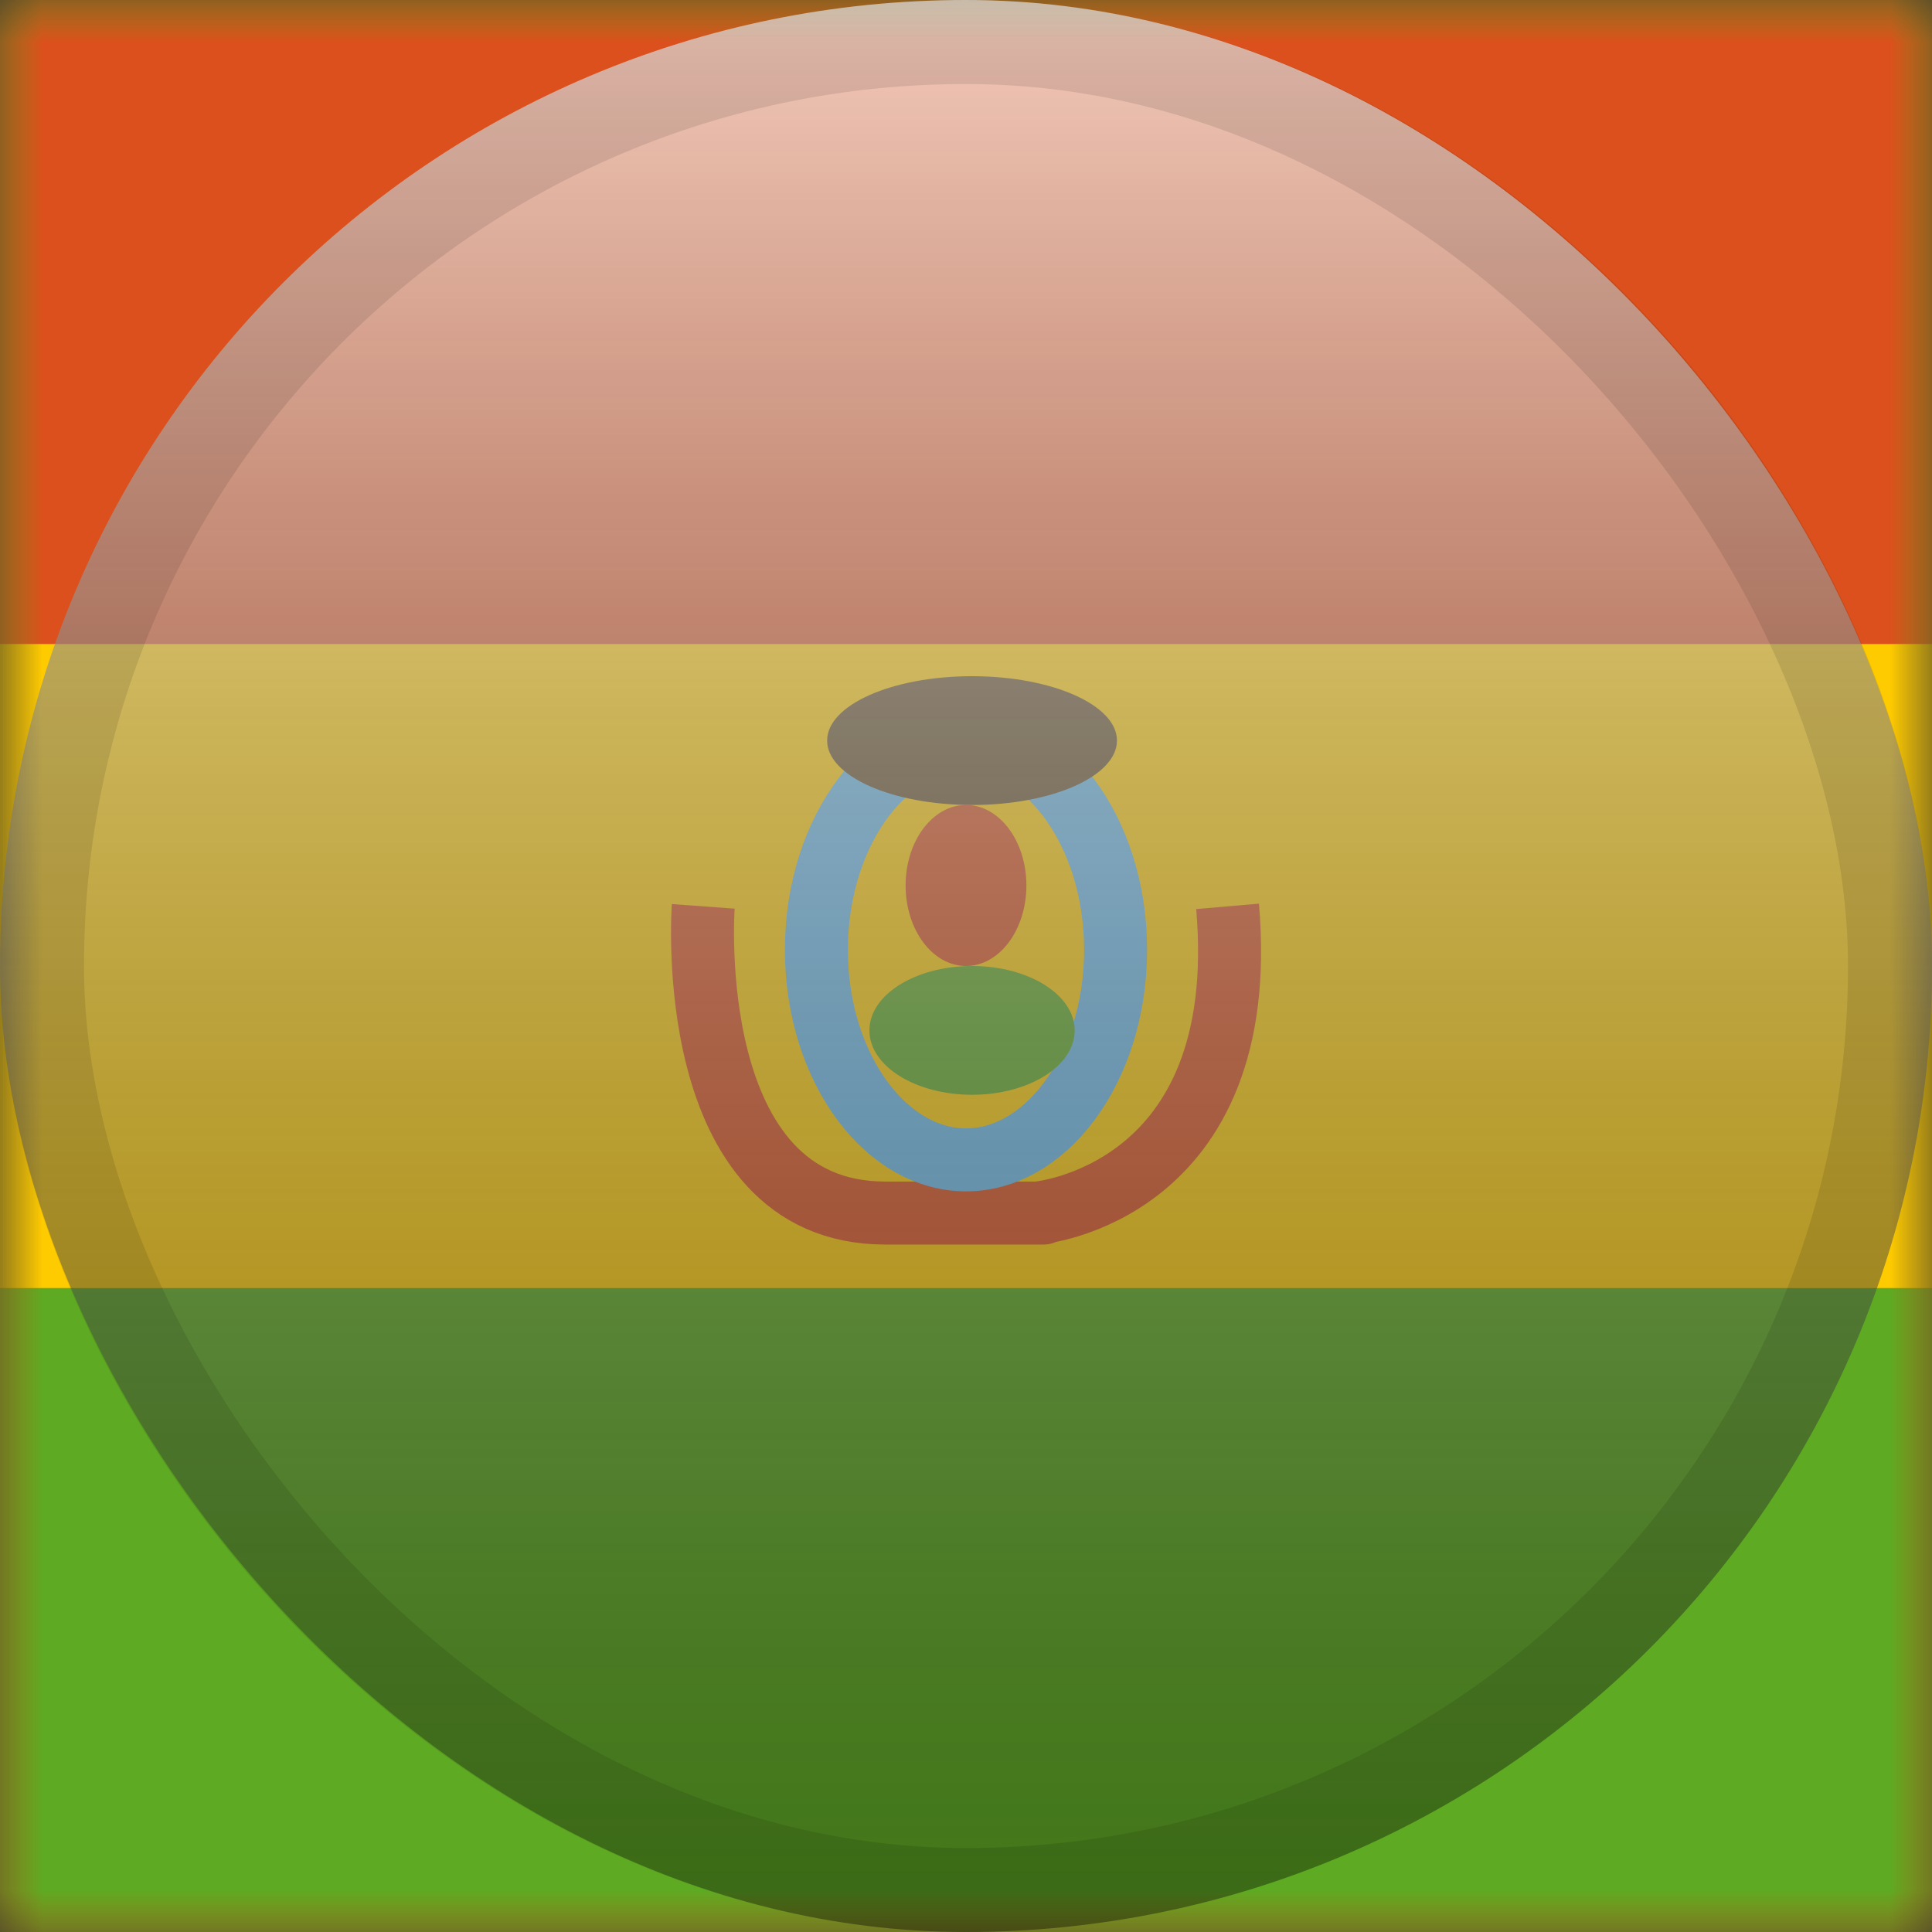 <svg width="23" height="23" viewBox="0 0 23 23" fill="none" xmlns="http://www.w3.org/2000/svg">
<rect x="0" y="0" width="23" height="23" fill="#333333" stroke="none"/>
<mask id="mask0_2402_3534" style="mask-type:alpha" maskUnits="userSpaceOnUse" x="0" y="0" width="23" height="23">
<rect width="23" height="23" fill="white"/>
</mask>
<g mask="url(#mask0_2402_3534)">
<path fill-rule="evenodd" clip-rule="evenodd" d="M0 0V23H23V0H0Z" fill="#FECA00"/>
<mask id="mask1_2402_3534" style="mask-type:alpha" maskUnits="userSpaceOnUse" x="0" y="0" width="23" height="23">
<path fill-rule="evenodd" clip-rule="evenodd" d="M0 0V23H23V0H0Z" fill="white"/>
</mask>
<g mask="url(#mask1_2402_3534)">
<path fill-rule="evenodd" clip-rule="evenodd" d="M0 0V7.667H23V0H0Z" fill="#DB501C"/>
<path fill-rule="evenodd" clip-rule="evenodd" d="M0 15.334V23H23V15.334H0Z" fill="#5EAA22"/>
<path d="M8.372 10.79C8.372 10.79 8.104 14.441 10.538 14.441C12.971 14.441 12.351 14.441 12.351 14.441C12.351 14.441 14.911 14.218 14.614 10.79" stroke="#DB501C" stroke-width="0.75"/>
<path d="M13.281 11.308C13.281 12.029 13.062 12.667 12.725 13.116C12.388 13.565 11.951 13.808 11.5 13.808C11.049 13.808 10.612 13.565 10.275 13.116C9.938 12.667 9.719 12.029 9.719 11.308C9.719 10.588 9.938 9.95 10.275 9.5C10.612 9.051 11.049 8.808 11.5 8.808C11.951 8.808 12.388 9.051 12.725 9.5C13.062 9.95 13.281 10.588 13.281 11.308Z" fill="#FECA00" stroke="#68B9E8" stroke-width="0.75"/>
<path fill-rule="evenodd" clip-rule="evenodd" d="M11.5 11.5C11.897 11.5 12.219 11.071 12.219 10.541C12.219 10.012 11.897 9.583 11.5 9.583C11.103 9.583 10.781 10.012 10.781 10.541C10.781 11.071 11.103 11.5 11.5 11.5Z" fill="#DB501C"/>
<path fill-rule="evenodd" clip-rule="evenodd" d="M11.572 13.033C12.247 13.033 12.794 12.69 12.794 12.267C12.794 11.843 12.247 11.5 11.572 11.5C10.897 11.5 10.35 11.843 10.35 12.267C10.35 12.69 10.897 13.033 11.572 13.033Z" fill="#5EAA22"/>
<path fill-rule="evenodd" clip-rule="evenodd" d="M11.572 9.583C12.525 9.583 13.297 9.24 13.297 8.816C13.297 8.393 12.525 8.05 11.572 8.05C10.619 8.05 9.847 8.393 9.847 8.816C9.847 9.24 10.619 9.583 11.572 9.583Z" fill="#674F28"/>
</g>
</g>
<rect width="23" height="23" rx="11.5" fill="url(#paint0_linear_2402_3534)" style="mix-blend-mode:overlay"/>
<rect x="0.5" y="0.5" width="22" height="22" rx="11" stroke="black" stroke-opacity="0.1"/>
<defs>
<linearGradient id="paint0_linear_2402_3534" x1="11.5" y1="0" x2="11.5" y2="23" gradientUnits="userSpaceOnUse">
<stop stop-color="white" stop-opacity="0.7"/>
<stop offset="1" stop-opacity="0.3"/>
</linearGradient>
</defs>
</svg>
